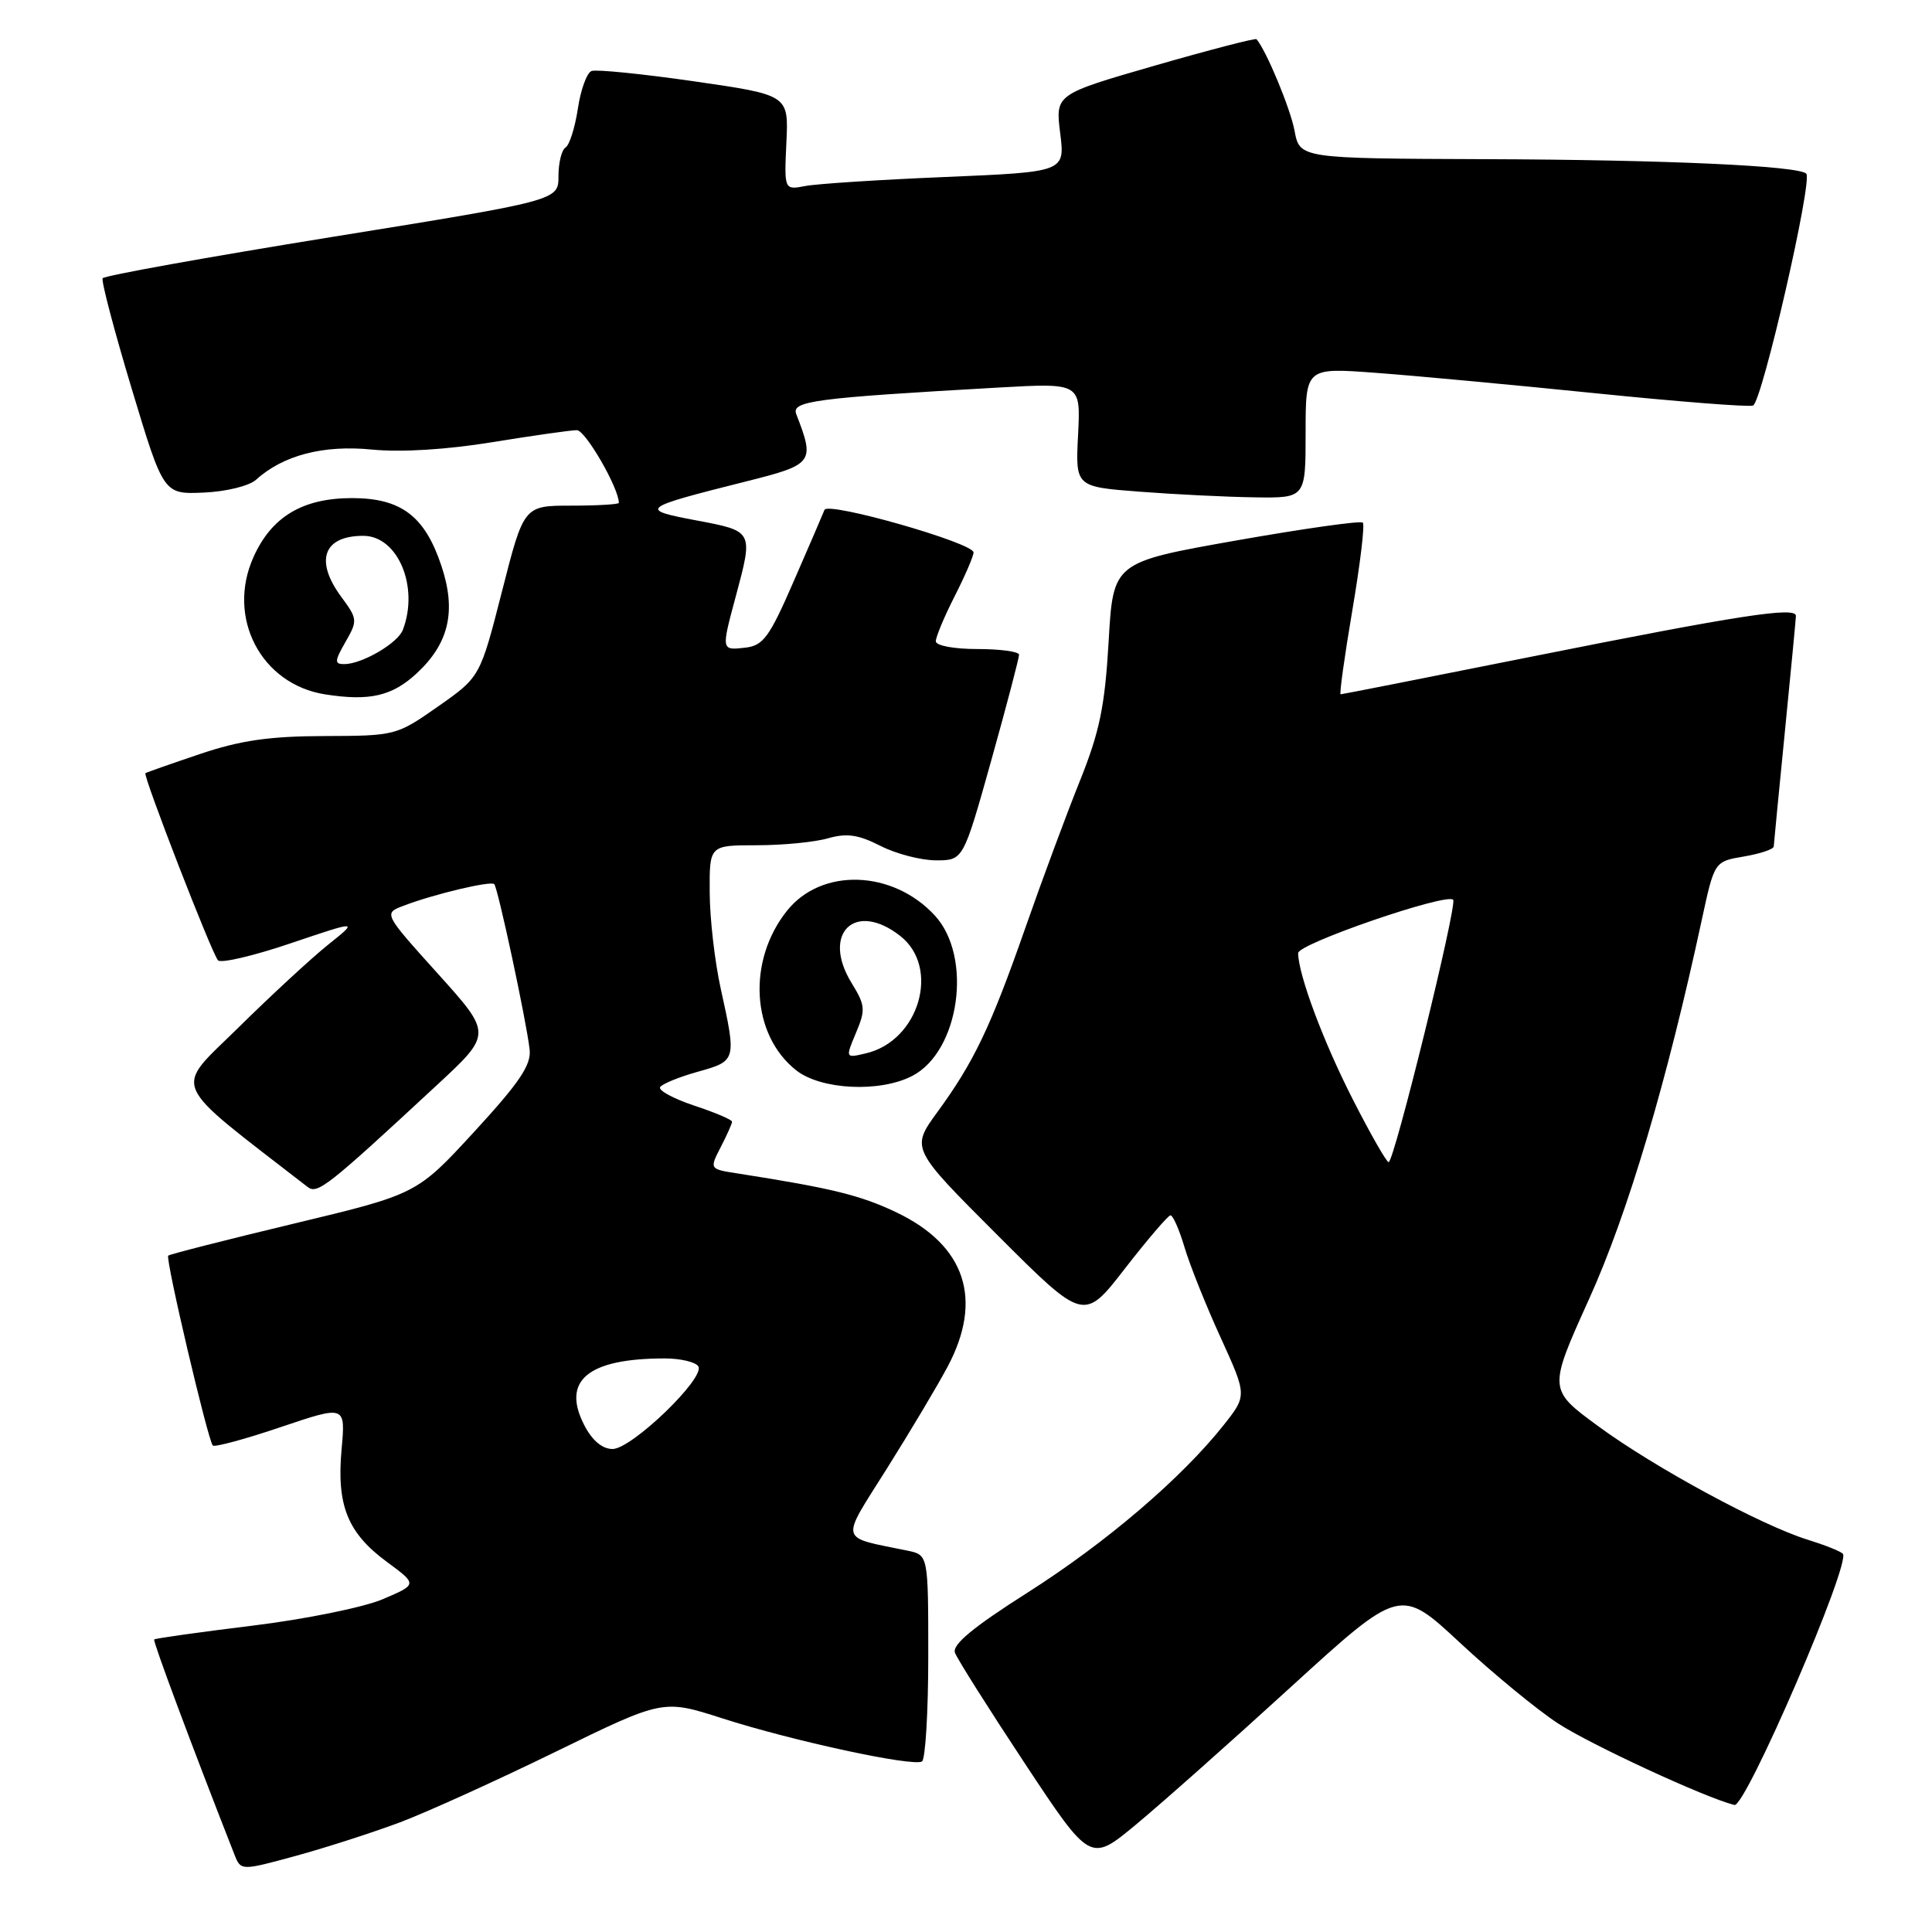 <?xml version="1.0" encoding="UTF-8" standalone="no"?>
<!DOCTYPE svg PUBLIC "-//W3C//DTD SVG 1.1//EN" "http://www.w3.org/Graphics/SVG/1.1/DTD/svg11.dtd" >
<svg xmlns="http://www.w3.org/2000/svg" xmlns:xlink="http://www.w3.org/1999/xlink" version="1.1" viewBox="0 0 256 256">
 <g >
 <path fill="currentColor"
d=" M 53.00 241.47 C 56.58 240.12 65.88 235.90 73.68 232.09 C 87.85 225.17 87.85 225.17 95.68 227.68 C 104.96 230.67 120.99 234.13 122.17 233.40 C 122.62 233.11 123.00 226.84 123.00 219.46 C 123.00 206.04 123.00 206.04 120.25 205.47 C 111.05 203.57 111.29 204.50 117.52 194.59 C 120.60 189.69 124.22 183.62 125.56 181.10 C 130.30 172.20 127.94 165.04 118.83 160.67 C 114.05 158.38 110.22 157.44 97.75 155.49 C 94.00 154.91 94.00 154.91 95.50 152.00 C 96.32 150.41 97.00 148.89 97.00 148.63 C 97.00 148.37 94.75 147.41 91.99 146.50 C 89.24 145.58 87.20 144.48 87.47 144.05 C 87.73 143.63 89.99 142.70 92.47 142.01 C 97.59 140.58 97.60 140.53 95.50 131.00 C 94.71 127.42 94.05 121.69 94.04 118.25 C 94.00 112.00 94.00 112.00 100.26 112.00 C 103.70 112.00 107.95 111.59 109.71 111.08 C 112.20 110.37 113.73 110.59 116.66 112.08 C 118.73 113.14 122.05 114.00 124.03 114.00 C 127.64 114.00 127.64 114.00 131.35 100.75 C 133.39 93.46 135.04 87.16 135.03 86.75 C 135.01 86.34 132.53 86.00 129.50 86.00 C 126.38 86.00 124.00 85.55 124.00 84.97 C 124.00 84.40 125.12 81.71 126.50 79.00 C 127.88 76.29 129.00 73.68 129.00 73.20 C 129.00 71.94 109.70 66.43 109.25 67.56 C 109.05 68.07 107.22 72.33 105.18 77.00 C 101.95 84.43 101.15 85.54 98.75 85.82 C 95.56 86.18 95.56 86.21 97.50 79.00 C 99.82 70.34 99.85 70.39 92.29 68.96 C 84.59 67.51 84.83 67.32 98.79 63.81 C 107.81 61.55 108.00 61.30 105.51 54.88 C 104.84 53.14 107.84 52.74 132.35 51.35 C 143.20 50.74 143.20 50.74 142.85 57.62 C 142.50 64.50 142.50 64.50 151.00 65.15 C 155.68 65.51 162.54 65.85 166.25 65.90 C 173.00 66.00 173.00 66.00 173.00 57.36 C 173.00 48.71 173.00 48.71 182.25 49.40 C 187.34 49.77 200.42 50.99 211.33 52.10 C 222.23 53.21 231.66 53.95 232.28 53.74 C 233.46 53.35 240.22 23.89 239.34 23.01 C 238.30 21.97 220.73 21.17 196.86 21.09 C 172.22 21.00 172.22 21.00 171.53 17.30 C 170.97 14.34 167.79 6.69 166.49 5.19 C 166.34 5.03 160.29 6.60 153.03 8.69 C 139.84 12.50 139.84 12.50 140.48 17.64 C 141.12 22.78 141.12 22.78 125.31 23.45 C 116.61 23.81 108.24 24.35 106.70 24.65 C 103.91 25.18 103.91 25.18 104.20 18.88 C 104.50 12.59 104.50 12.59 92.00 10.78 C 85.12 9.79 78.99 9.17 78.38 9.41 C 77.76 9.65 76.94 11.89 76.57 14.40 C 76.19 16.90 75.46 19.22 74.94 19.54 C 74.42 19.86 74.00 21.57 74.00 23.34 C 74.00 26.56 74.00 26.56 43.98 31.40 C 27.47 34.07 13.80 36.53 13.60 36.87 C 13.40 37.22 15.13 43.80 17.45 51.50 C 21.67 65.50 21.67 65.50 26.99 65.27 C 29.98 65.14 33.02 64.39 33.94 63.56 C 37.51 60.32 42.86 58.93 49.28 59.57 C 53.15 59.95 59.18 59.58 65.24 58.59 C 70.60 57.72 75.64 57.00 76.44 57.00 C 77.57 57.00 82.00 64.67 82.00 66.63 C 82.00 66.83 79.17 67.00 75.71 67.00 C 69.41 67.00 69.41 67.00 66.52 78.35 C 63.62 89.70 63.62 89.70 58.06 93.60 C 52.55 97.46 52.41 97.50 43.00 97.53 C 35.72 97.55 31.87 98.10 26.50 99.91 C 22.65 101.21 19.40 102.35 19.27 102.45 C 18.91 102.73 28.09 126.42 28.89 127.25 C 29.28 127.67 33.63 126.65 38.55 124.98 C 47.50 121.96 47.50 121.96 43.50 125.16 C 41.30 126.92 35.94 131.87 31.59 136.16 C 22.96 144.67 22.18 142.87 40.75 157.27 C 42.06 158.29 43.36 157.26 57.85 143.82 C 65.21 137.00 65.21 137.00 58.01 129.01 C 50.81 121.02 50.81 121.02 53.49 120.01 C 57.52 118.47 65.02 116.69 65.49 117.15 C 65.97 117.64 69.77 135.36 70.18 139.08 C 70.41 141.11 68.82 143.46 62.85 149.95 C 55.23 158.23 55.23 158.23 38.92 162.14 C 29.95 164.29 22.47 166.20 22.29 166.38 C 21.89 166.78 27.56 190.90 28.20 191.54 C 28.45 191.78 32.51 190.69 37.22 189.09 C 45.79 186.20 45.79 186.20 45.26 192.06 C 44.59 199.49 46.06 203.13 51.28 206.97 C 55.31 209.94 55.31 209.94 50.75 211.89 C 48.23 212.97 40.49 214.55 33.44 215.41 C 26.43 216.27 20.58 217.09 20.43 217.24 C 20.23 217.45 25.54 231.68 31.05 245.70 C 31.91 247.90 31.91 247.90 39.21 245.91 C 43.22 244.81 49.42 242.81 53.00 241.47 Z  M 171.02 223.56 C 185.54 210.31 185.54 210.31 193.46 217.68 C 197.82 221.74 203.66 226.54 206.44 228.36 C 210.83 231.21 225.96 238.21 229.82 239.17 C 231.30 239.54 245.35 206.95 244.18 205.87 C 243.81 205.52 241.70 204.69 239.50 204.01 C 233.37 202.11 219.19 194.43 211.79 188.99 C 205.14 184.12 205.14 184.12 210.57 172.11 C 215.71 160.75 220.87 143.37 225.51 121.82 C 227.17 114.15 227.17 114.15 231.08 113.49 C 233.24 113.12 235.01 112.53 235.03 112.16 C 235.05 111.80 235.71 104.97 236.50 97.00 C 237.29 89.03 237.95 82.10 237.97 81.62 C 238.01 80.34 230.52 81.50 202.74 87.05 C 189.12 89.77 177.83 92.00 177.64 92.00 C 177.46 92.00 178.15 86.99 179.19 80.88 C 180.23 74.76 180.86 69.52 180.58 69.25 C 180.30 68.97 172.75 70.04 163.79 71.62 C 147.50 74.50 147.50 74.50 146.90 85.00 C 146.40 93.60 145.71 96.95 143.08 103.50 C 141.31 107.90 138.07 116.63 135.88 122.90 C 131.25 136.12 129.08 140.67 124.22 147.34 C 120.69 152.18 120.69 152.18 132.16 163.65 C 143.62 175.11 143.62 175.11 149.06 168.09 C 152.05 164.24 154.77 161.06 155.09 161.04 C 155.42 161.02 156.25 162.91 156.95 165.25 C 157.64 167.59 159.79 172.97 161.73 177.21 C 165.24 184.91 165.24 184.91 162.15 188.82 C 156.57 195.86 146.59 204.39 136.20 211.00 C 128.91 215.63 126.14 217.93 126.54 219.00 C 126.84 219.82 131.00 226.41 135.78 233.64 C 144.47 246.78 144.47 246.78 150.48 241.80 C 153.79 239.06 163.03 230.86 171.02 223.56 Z  M 120.87 142.57 C 127.16 139.32 128.92 126.80 123.87 121.31 C 118.29 115.26 108.85 114.95 104.29 120.67 C 98.98 127.31 99.55 137.14 105.51 141.83 C 108.80 144.41 116.58 144.79 120.87 142.57 Z  M 55.23 89.21 C 59.50 85.24 60.48 80.97 58.50 75.01 C 56.30 68.38 53.16 66.00 46.62 66.00 C 40.10 66.01 36.00 68.46 33.60 73.79 C 29.97 81.83 34.59 90.68 43.09 92.01 C 48.99 92.93 51.96 92.24 55.23 89.21 Z  M 77.43 188.86 C 74.36 182.94 77.89 180.00 88.07 180.00 C 90.16 180.00 92.17 180.47 92.53 181.05 C 93.48 182.58 83.70 192.00 81.17 192.00 C 79.81 192.00 78.47 190.88 77.43 188.86 Z  M 179.26 145.69 C 175.34 138.01 172.04 129.17 172.01 126.29 C 172.00 125.05 191.63 118.30 192.55 119.22 C 193.14 119.81 184.73 154.00 184.00 153.99 C 183.72 153.99 181.59 150.26 179.26 145.69 Z  M 113.42 136.86 C 114.71 133.80 114.66 133.21 112.85 130.27 C 108.79 123.67 113.30 119.30 119.30 124.03 C 124.63 128.22 121.79 137.92 114.75 139.57 C 112.01 140.22 112.01 140.22 113.42 136.86 Z  M 45.78 85.06 C 47.40 82.24 47.38 82.01 45.23 79.10 C 41.67 74.28 42.84 71.00 48.14 71.00 C 52.72 71.00 55.56 77.76 53.38 83.46 C 52.70 85.24 47.96 88.00 45.60 88.00 C 44.30 88.00 44.33 87.59 45.78 85.06 Z "/>
</g>
</svg>